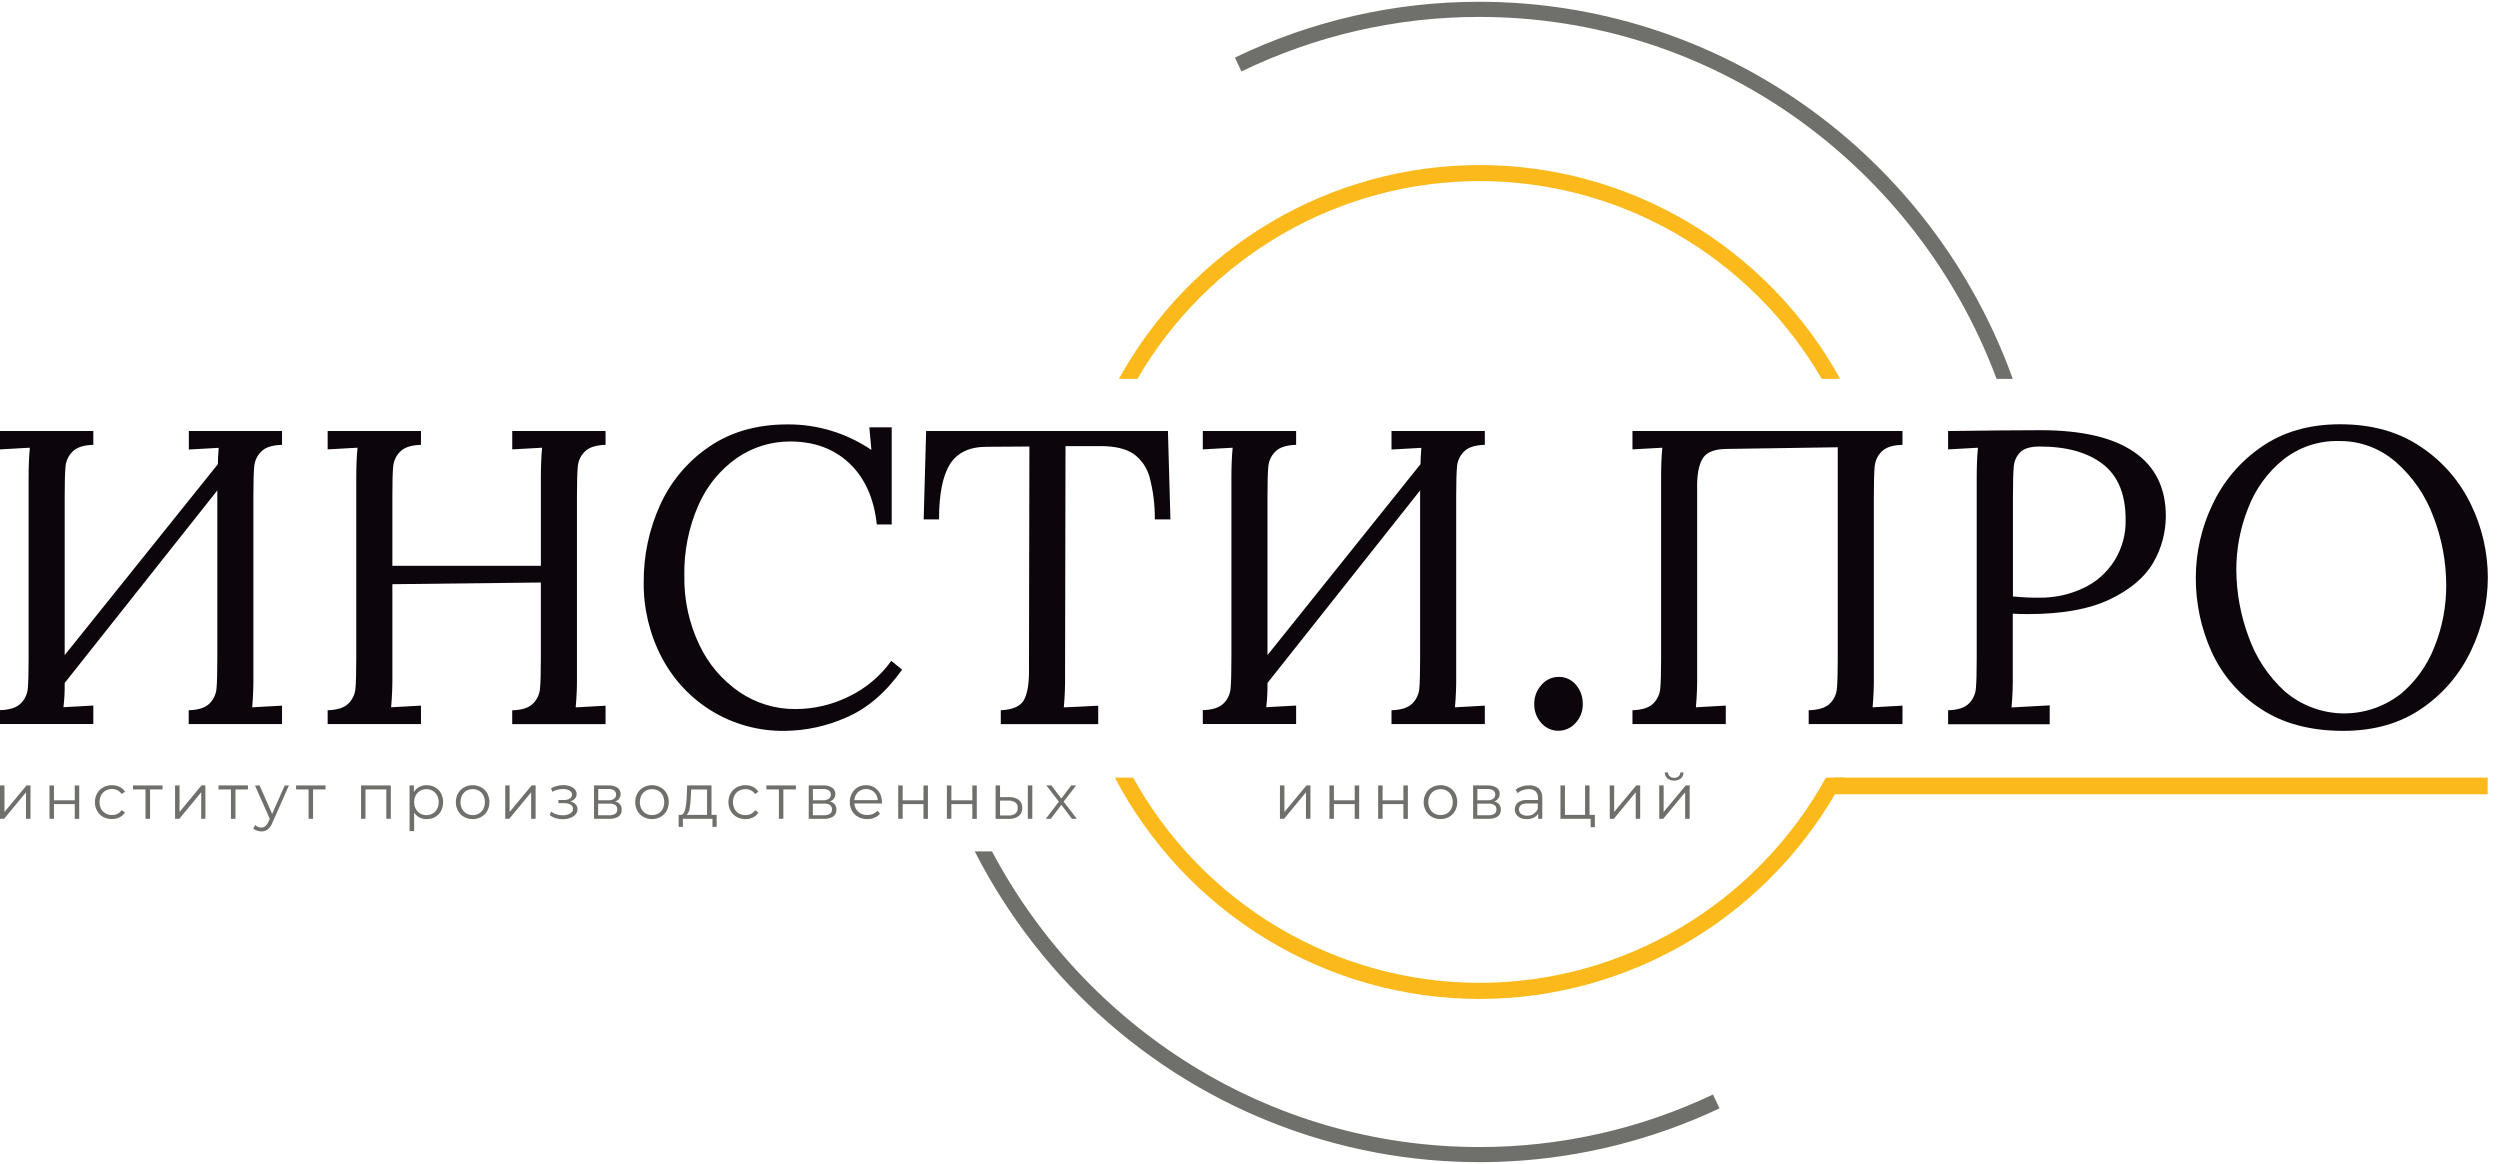 <svg width="174" height="81" viewBox="0 0 174 81" fill="none" xmlns="http://www.w3.org/2000/svg">
<g clip-path="url(#clip0)">
<path d="M18.187 31.425C17.906 31.698 17.731 32.065 17.695 32.457C17.656 32.857 17.636 33.552 17.636 34.542V46.927C17.647 47.695 17.619 48.464 17.552 49.229L19.63 49.113V50.395H13.134V49.433C13.807 49.413 14.29 49.258 14.577 48.968C14.858 48.693 15.032 48.326 15.069 47.933C15.108 47.535 15.125 46.835 15.125 45.848V34.133L4.502 47.533C4.511 48.097 4.482 48.662 4.417 49.222L6.495 49.106V50.389H0V49.427C0.672 49.407 1.155 49.251 1.443 48.961C1.723 48.686 1.898 48.319 1.934 47.926C1.971 47.529 1.991 46.828 1.991 45.842V33.259C1.991 32.444 2.021 31.743 2.078 31.161L0 31.277V29.999H6.495V30.961C5.821 30.98 5.34 31.136 5.053 31.429C4.771 31.703 4.597 32.069 4.561 32.462C4.522 32.861 4.502 33.556 4.502 34.546V45.596L15.164 32.306C15.164 32.016 15.182 31.636 15.221 31.17L13.143 31.286V29.999H19.63V30.961C18.955 30.977 18.474 31.132 18.187 31.425Z" fill="#0D050C"/>
<path d="M22.805 49.433C23.479 49.413 23.96 49.258 24.247 48.968C24.528 48.693 24.703 48.326 24.739 47.933C24.776 47.535 24.796 46.835 24.796 45.848V33.259C24.796 32.444 24.826 31.743 24.883 31.161L22.805 31.277V29.999H29.3V30.961C28.625 30.98 28.145 31.136 27.857 31.429C27.576 31.703 27.402 32.069 27.366 32.462C27.326 32.861 27.309 33.56 27.309 34.546V39.379H37.645V33.259C37.645 32.444 37.673 31.743 37.732 31.161L35.652 31.277V29.999H42.147V30.961C41.475 30.98 40.994 31.136 40.704 31.429C40.423 31.702 40.249 32.069 40.215 32.462C40.176 32.861 40.156 33.556 40.156 34.546V46.931C40.167 47.7 40.138 48.468 40.069 49.233L42.147 49.117V50.4H35.65V49.438C36.324 49.417 36.806 49.262 37.094 48.972C37.375 48.698 37.549 48.33 37.584 47.937C37.623 47.54 37.643 46.839 37.643 45.853V40.543L27.309 40.66V46.925C27.319 47.693 27.29 48.461 27.222 49.227L29.3 49.11V50.393H22.805V49.433Z" fill="#0D050C"/>
<path d="M49.552 49.493C48.072 48.592 46.864 47.301 46.057 45.759C45.211 44.144 44.779 42.34 44.802 40.513C44.79 38.663 45.179 36.833 45.942 35.151C46.684 33.508 47.864 32.105 49.349 31.098C50.859 30.058 52.682 29.538 54.818 29.538C56.894 29.526 58.926 30.146 60.649 31.315L60.506 29.743H62.064V36.504H61.026C60.833 34.697 60.203 33.284 59.135 32.264C58.067 31.245 56.696 30.733 55.02 30.727C53.687 30.717 52.383 31.119 51.282 31.878C50.11 32.703 49.186 33.837 48.612 35.157C47.931 36.707 47.596 38.388 47.63 40.082C47.602 41.74 47.958 43.382 48.67 44.876C49.295 46.207 50.263 47.345 51.471 48.171C52.622 48.95 53.98 49.362 55.366 49.35C56.658 49.349 57.932 49.049 59.091 48.472C60.262 47.907 61.274 47.056 62.035 45.996L62.786 46.607C61.67 48.182 60.391 49.285 58.948 49.915C57.585 50.53 56.111 50.855 54.617 50.868C52.835 50.895 51.081 50.419 49.552 49.493Z" fill="#0D050C"/>
<path d="M69.655 49.433C70.482 49.394 71.017 49.161 71.257 48.735C71.496 48.309 71.618 47.636 71.618 46.758V45.853L71.646 31.078L68.674 31.097C67.479 31.097 66.627 31.5 66.119 32.306C65.612 33.111 65.357 34.392 65.356 36.15H64.287L64.459 29.999H81.288L81.462 36.15H80.374C80.386 35.161 80.264 34.175 80.013 33.219C79.838 32.559 79.44 31.982 78.888 31.587C78.357 31.23 77.601 31.05 76.621 31.049H74.159L74.129 46.931C74.141 47.7 74.111 48.468 74.042 49.233L76.436 49.117V50.4H69.655V49.433Z" fill="#0D050C"/>
<path d="M101.9 31.425C101.619 31.698 101.445 32.065 101.41 32.457C101.371 32.857 101.351 33.552 101.351 34.542V46.927C101.362 47.695 101.334 48.464 101.266 49.229L103.344 49.113V50.395H96.849V49.433C97.521 49.413 98.004 49.258 98.292 48.968C98.573 48.693 98.747 48.326 98.784 47.933C98.82 47.535 98.84 46.835 98.84 45.848V34.133L88.217 47.533C88.226 48.098 88.197 48.662 88.13 49.222L90.21 49.106V50.389H83.715V49.427C84.386 49.406 84.867 49.251 85.157 48.961C85.438 48.686 85.613 48.319 85.649 47.926C85.686 47.529 85.706 46.828 85.706 45.842V33.259C85.706 32.444 85.734 31.743 85.793 31.161L83.715 31.277V29.999H90.21V30.961C89.536 30.98 89.054 31.136 88.765 31.429C88.485 31.703 88.311 32.069 88.276 32.462C88.237 32.861 88.217 33.556 88.217 34.546V45.596L98.868 32.306C98.868 32.016 98.888 31.636 98.927 31.17L96.849 31.286V29.999H103.344V30.961C102.67 30.977 102.188 31.132 101.9 31.425Z" fill="#0D050C"/>
<path d="M107.275 50.323C106.949 49.965 106.773 49.492 106.784 49.005C106.774 48.509 106.955 48.029 107.289 47.665C107.437 47.491 107.621 47.352 107.828 47.256C108.035 47.16 108.26 47.111 108.487 47.112C108.716 47.107 108.942 47.155 109.149 47.251C109.357 47.346 109.54 47.488 109.686 47.665C110.004 48.037 110.173 48.514 110.161 49.005C110.171 49.495 109.99 49.968 109.656 50.323C109.506 50.493 109.321 50.629 109.115 50.722C108.908 50.815 108.685 50.862 108.459 50.861C108.235 50.863 108.013 50.816 107.809 50.723C107.605 50.63 107.423 50.494 107.275 50.323Z" fill="#0D050C"/>
<path d="M130.968 31.425C130.688 31.698 130.514 32.065 130.479 32.457C130.439 32.857 130.42 33.552 130.42 34.542V46.927C130.431 47.695 130.402 48.464 130.333 49.229L132.413 49.113V50.395H125.885V49.433C126.579 49.413 127.069 49.258 127.358 48.968C127.639 48.693 127.813 48.326 127.848 47.933C127.887 47.535 127.907 46.835 127.907 45.848V31.13L120.112 31.247C119.325 31.266 118.8 31.47 118.539 31.86C118.28 32.248 118.141 32.839 118.121 33.637V46.925C118.133 47.693 118.104 48.462 118.034 49.227L120.114 49.11V50.393H113.619V49.431C114.294 49.411 114.775 49.255 115.064 48.965C115.343 48.69 115.517 48.323 115.554 47.931C115.593 47.533 115.612 46.832 115.612 45.846V33.259C115.612 32.444 115.641 31.743 115.697 31.161L113.619 31.277V29.999H132.413V30.961C131.739 30.977 131.257 31.132 130.968 31.425Z" fill="#0D050C"/>
<path d="M135.588 49.434C136.261 49.413 136.742 49.258 137.031 48.968C137.311 48.693 137.484 48.326 137.52 47.933C137.559 47.536 137.579 46.835 137.579 45.849V33.259C137.579 32.444 137.607 31.744 137.666 31.162L135.588 31.278V30C138.282 29.963 140.427 29.944 142.024 29.942C144.892 29.942 147.062 30.448 148.533 31.458C150.004 32.469 150.74 33.955 150.741 35.917C150.74 37.054 150.44 38.17 149.871 39.151C149.284 40.176 148.273 41.031 146.84 41.717C145.407 42.402 143.503 42.743 141.13 42.74C140.695 42.74 140.34 42.729 140.09 42.712V46.936C140.101 47.705 140.072 48.473 140.003 49.238L142.66 49.093V50.411H135.588V49.434ZM144.984 40.939C145.889 40.524 146.653 39.848 147.18 38.996C147.706 38.144 147.972 37.154 147.943 36.15C147.943 34.402 147.414 33.119 146.355 32.302C145.296 31.485 143.833 31.077 141.966 31.078C141.313 31.078 140.856 31.214 140.595 31.487C140.343 31.752 140.189 32.096 140.16 32.462C140.12 32.841 140.101 33.536 140.101 34.547V41.512C140.724 41.577 141.35 41.605 141.977 41.598C143.015 41.608 144.043 41.382 144.984 40.939Z" fill="#0D050C"/>
<path d="M157.324 49.317C155.834 48.347 154.652 46.967 153.916 45.339C153.19 43.724 152.819 41.97 152.828 40.197C152.832 38.451 153.222 36.729 153.969 35.155C154.726 33.526 155.903 32.132 157.376 31.117C158.886 30.059 160.719 29.529 162.875 29.529C165.087 29.529 166.968 30.059 168.517 31.117C170.019 32.12 171.222 33.516 171.999 35.155C172.755 36.726 173.15 38.45 173.154 40.197C173.147 41.936 172.758 43.653 172.014 45.223C171.259 46.857 170.082 48.256 168.606 49.273C167.089 50.337 165.252 50.868 163.097 50.868C160.789 50.868 158.864 50.351 157.324 49.317ZM167.009 48.37C168.089 47.488 168.924 46.338 169.433 45.034C169.982 43.674 170.261 42.218 170.256 40.75C170.258 39.109 169.954 37.483 169.361 35.955C168.822 34.493 167.929 33.191 166.763 32.167C165.66 31.198 164.241 30.674 162.779 30.696C161.38 30.662 160.013 31.12 158.912 31.992C157.82 32.877 156.978 34.038 156.473 35.357C155.926 36.726 155.646 38.189 155.648 39.665C155.658 41.24 155.941 42.802 156.486 44.278C157.001 45.754 157.874 47.077 159.026 48.124C160.133 49.07 161.527 49.608 162.977 49.651C164.427 49.693 165.849 49.237 167.009 48.357V48.37Z" fill="#0D050C"/>
<path d="M0 54.666H0.311V56.511L1.845 54.666H2.122V56.988H1.81V55.143L0.287 56.988H0V54.666Z" fill="#6F6F6C"/>
<path d="M3.444 54.666H3.756V55.701H5.203V54.67H5.514V56.992H5.203V55.964H3.756V56.988H3.444V54.666Z" fill="#6F6F6C"/>
<path d="M7.181 56.861C7.004 56.763 6.857 56.617 6.759 56.439C6.656 56.252 6.603 56.042 6.607 55.828C6.603 55.615 6.655 55.405 6.759 55.22C6.859 55.043 7.005 54.898 7.181 54.8C7.369 54.697 7.579 54.645 7.793 54.649C7.976 54.645 8.158 54.686 8.323 54.767C8.48 54.841 8.613 54.959 8.704 55.108L8.465 55.261C8.394 55.15 8.294 55.06 8.176 55.002C8.058 54.945 7.928 54.915 7.797 54.917C7.64 54.914 7.486 54.953 7.349 55.029C7.216 55.103 7.108 55.214 7.037 55.349C6.965 55.496 6.927 55.658 6.927 55.823C6.927 55.987 6.965 56.149 7.037 56.296C7.11 56.43 7.217 56.54 7.349 56.615C7.486 56.691 7.64 56.729 7.797 56.727C7.928 56.728 8.057 56.699 8.176 56.643C8.293 56.586 8.393 56.497 8.465 56.386L8.698 56.544C8.61 56.693 8.48 56.812 8.326 56.887C8.161 56.967 7.98 57.007 7.797 57.004C7.583 57.011 7.371 56.961 7.181 56.861Z" fill="#6F6F6C"/>
<path d="M11.315 54.945H10.445V56.988H10.127V54.945H9.257V54.666H11.315V54.945Z" fill="#6F6F6C"/>
<path d="M12.185 54.666H12.497V56.511L14.02 54.666H14.296V56.988H14.005V55.143L12.482 56.988H12.185V54.666Z" fill="#6F6F6C"/>
<path d="M17.258 54.945H16.388V56.988H16.076V54.945H15.206V54.666H17.256L17.258 54.945Z" fill="#6F6F6C"/>
<path d="M20.108 54.666L18.959 57.267C18.892 57.447 18.78 57.606 18.635 57.73C18.508 57.822 18.355 57.869 18.2 57.867C18.093 57.867 17.988 57.85 17.888 57.814C17.79 57.782 17.7 57.728 17.625 57.656L17.769 57.421C17.823 57.478 17.888 57.523 17.96 57.554C18.032 57.584 18.11 57.6 18.189 57.599C18.285 57.601 18.38 57.569 18.456 57.509C18.552 57.428 18.626 57.326 18.674 57.21L18.774 56.99L17.747 54.673H18.071L18.942 56.65L19.812 54.673L20.108 54.666Z" fill="#6F6F6C"/>
<path d="M22.658 54.945H21.788V56.988H21.477V54.945H20.606V54.666H22.658V54.945Z" fill="#6F6F6C"/>
<path d="M27.2 54.666V56.988H26.888V54.945H25.437V56.988H25.128V54.666H27.2Z" fill="#6F6F6C"/>
<path d="M30.284 54.798C30.457 54.895 30.599 55.04 30.695 55.215C30.792 55.406 30.843 55.616 30.843 55.831C30.843 56.044 30.792 56.255 30.695 56.446C30.6 56.621 30.458 56.765 30.286 56.863C30.106 56.963 29.904 57.014 29.698 57.01C29.523 57.014 29.35 56.974 29.194 56.894C29.042 56.816 28.914 56.697 28.824 56.551V57.845H28.506V54.666H28.804V55.125C28.893 54.976 29.021 54.855 29.174 54.774C29.333 54.688 29.511 54.645 29.692 54.649C29.899 54.645 30.103 54.697 30.284 54.798ZM30.114 56.621C30.244 56.546 30.35 56.434 30.421 56.301C30.496 56.155 30.535 55.993 30.532 55.828C30.535 55.665 30.497 55.503 30.421 55.358C30.35 55.225 30.244 55.114 30.114 55.037C29.981 54.962 29.831 54.922 29.679 54.923C29.526 54.921 29.376 54.961 29.244 55.037C29.114 55.114 29.008 55.225 28.937 55.358C28.861 55.503 28.823 55.665 28.826 55.828C28.823 55.993 28.861 56.155 28.937 56.301C29.007 56.434 29.113 56.546 29.244 56.621C29.376 56.696 29.526 56.735 29.679 56.733C29.831 56.734 29.981 56.696 30.114 56.621Z" fill="#6F6F6C"/>
<path d="M32.298 56.858C32.122 56.76 31.977 56.614 31.878 56.436C31.778 56.249 31.726 56.04 31.726 55.828C31.726 55.615 31.778 55.406 31.878 55.219C31.976 55.043 32.122 54.897 32.298 54.8C32.482 54.7 32.688 54.648 32.897 54.648C33.106 54.648 33.312 54.7 33.497 54.8C33.672 54.897 33.817 55.043 33.915 55.219C34.013 55.407 34.065 55.616 34.065 55.828C34.065 56.04 34.013 56.249 33.915 56.436C33.817 56.613 33.672 56.759 33.497 56.858C33.312 56.958 33.106 57.01 32.897 57.01C32.688 57.01 32.482 56.958 32.298 56.858ZM33.336 56.621C33.466 56.546 33.572 56.434 33.641 56.3C33.712 56.153 33.749 55.992 33.749 55.828C33.749 55.664 33.712 55.503 33.641 55.356C33.572 55.221 33.466 55.109 33.336 55.035C33.203 54.96 33.053 54.921 32.901 54.923C32.748 54.921 32.598 54.96 32.465 55.035C32.336 55.111 32.23 55.222 32.161 55.356C32.088 55.502 32.05 55.664 32.05 55.828C32.05 55.992 32.088 56.154 32.161 56.3C32.231 56.434 32.336 56.545 32.465 56.621C32.598 56.696 32.748 56.735 32.901 56.733C33.053 56.735 33.203 56.696 33.336 56.621Z" fill="#6F6F6C"/>
<path d="M35.166 54.666H35.469V56.511L37.003 54.666H37.279V56.988H36.968V55.143L35.445 56.988H35.164L35.166 54.666Z" fill="#6F6F6C"/>
<path d="M40.062 55.977C40.105 56.023 40.14 56.077 40.162 56.136C40.185 56.195 40.196 56.258 40.194 56.322C40.195 56.456 40.147 56.585 40.057 56.684C39.956 56.797 39.827 56.881 39.683 56.928C39.518 56.988 39.343 57.019 39.167 57.018C39.002 57.018 38.837 56.994 38.678 56.946C38.525 56.9 38.383 56.826 38.258 56.726L38.362 56.491C38.473 56.574 38.598 56.637 38.73 56.678C38.867 56.721 39.01 56.744 39.154 56.744C39.336 56.751 39.516 56.709 39.677 56.623C39.737 56.592 39.789 56.545 39.825 56.487C39.861 56.429 39.88 56.362 39.881 56.293C39.882 56.234 39.867 56.176 39.837 56.125C39.807 56.074 39.765 56.032 39.714 56.003C39.574 55.928 39.417 55.892 39.259 55.9H38.865V55.681H39.241C39.387 55.688 39.531 55.653 39.657 55.58C39.705 55.554 39.744 55.515 39.772 55.468C39.799 55.422 39.814 55.368 39.814 55.314C39.814 55.253 39.797 55.194 39.766 55.142C39.735 55.091 39.691 55.049 39.637 55.022C39.496 54.945 39.336 54.909 39.176 54.916C38.919 54.919 38.667 54.983 38.441 55.105L38.354 54.863C38.616 54.721 38.909 54.645 39.206 54.644C39.368 54.642 39.529 54.668 39.681 54.723C39.809 54.765 39.924 54.841 40.014 54.942C40.093 55.033 40.135 55.149 40.133 55.27C40.135 55.385 40.092 55.497 40.014 55.582C39.926 55.679 39.813 55.749 39.687 55.786C39.828 55.811 39.958 55.878 40.062 55.977Z" fill="#6F6F6C"/>
<path d="M43.27 56.359C43.275 56.449 43.257 56.539 43.219 56.621C43.181 56.703 43.124 56.774 43.052 56.827C42.856 56.948 42.628 57.005 42.399 56.99H41.344V54.666H42.358C42.574 54.654 42.789 54.708 42.974 54.822C43.031 54.864 43.08 54.917 43.118 54.978C43.155 55.039 43.18 55.108 43.191 55.179C43.202 55.25 43.199 55.322 43.183 55.392C43.166 55.462 43.135 55.528 43.093 55.586C43.02 55.68 42.921 55.751 42.808 55.788C42.942 55.807 43.065 55.876 43.15 55.982C43.236 56.088 43.279 56.223 43.27 56.359ZM41.638 55.7H42.33C42.472 55.709 42.614 55.673 42.736 55.597C42.783 55.565 42.821 55.52 42.846 55.469C42.872 55.417 42.883 55.36 42.88 55.303C42.883 55.246 42.872 55.189 42.846 55.137C42.821 55.086 42.783 55.042 42.736 55.011C42.613 54.939 42.471 54.906 42.33 54.914H41.638V55.7ZM42.815 56.645C42.864 56.612 42.903 56.566 42.929 56.512C42.955 56.459 42.967 56.399 42.963 56.34C42.967 56.281 42.956 56.222 42.933 56.169C42.909 56.115 42.873 56.068 42.828 56.032C42.696 55.955 42.544 55.92 42.393 55.933H41.631V56.742H42.362C42.519 56.752 42.676 56.719 42.815 56.645Z" fill="#6F6F6C"/>
<path d="M44.781 56.858C44.605 56.76 44.46 56.614 44.361 56.436C44.261 56.249 44.209 56.04 44.209 55.828C44.209 55.615 44.261 55.406 44.361 55.219C44.46 55.043 44.605 54.897 44.781 54.8C44.965 54.7 45.171 54.648 45.38 54.648C45.589 54.648 45.794 54.7 45.978 54.8C46.154 54.897 46.299 55.042 46.396 55.219C46.496 55.406 46.548 55.615 46.548 55.828C46.548 56.04 46.496 56.249 46.396 56.436C46.299 56.614 46.154 56.76 45.978 56.858C45.794 56.958 45.589 57.01 45.38 57.01C45.171 57.01 44.965 56.958 44.781 56.858ZM45.819 56.621C45.949 56.545 46.054 56.434 46.124 56.3C46.196 56.153 46.233 55.992 46.233 55.828C46.233 55.664 46.196 55.503 46.124 55.356C46.055 55.221 45.949 55.11 45.819 55.035C45.685 54.963 45.536 54.925 45.384 54.925C45.232 54.925 45.083 54.963 44.949 55.035C44.819 55.111 44.714 55.222 44.644 55.356C44.57 55.502 44.531 55.664 44.531 55.828C44.531 55.992 44.57 56.154 44.644 56.3C44.714 56.434 44.82 56.545 44.949 56.621C45.083 56.693 45.232 56.73 45.384 56.73C45.536 56.73 45.685 56.693 45.819 56.621Z" fill="#6F6F6C"/>
<path d="M49.88 56.715V57.55H49.587V56.988H47.528V57.55H47.234V56.715H47.367C47.522 56.715 47.626 56.593 47.68 56.371C47.748 56.066 47.785 55.756 47.794 55.444L47.826 54.666H49.521V56.715H49.88ZM47.996 56.276C47.98 56.445 47.902 56.601 47.778 56.715H49.212V54.945H48.107L48.081 55.461C48.072 55.735 48.043 56.007 47.996 56.276Z" fill="#6F6F6C"/>
<path d="M51.273 56.861C51.096 56.763 50.949 56.617 50.851 56.439C50.747 56.253 50.695 56.042 50.698 55.828C50.694 55.615 50.747 55.405 50.851 55.22C50.95 55.043 51.096 54.898 51.273 54.8C51.46 54.697 51.669 54.645 51.882 54.649C52.066 54.645 52.248 54.686 52.413 54.767C52.567 54.842 52.695 54.96 52.783 55.108L52.552 55.268C52.481 55.156 52.381 55.067 52.263 55.009C52.144 54.952 52.014 54.922 51.882 54.923C51.726 54.921 51.571 54.959 51.434 55.035C51.302 55.11 51.195 55.221 51.125 55.356C51.051 55.502 51.012 55.665 51.012 55.829C51.012 55.994 51.051 56.156 51.125 56.303C51.196 56.436 51.303 56.547 51.434 56.621C51.571 56.697 51.726 56.736 51.882 56.733C52.014 56.734 52.144 56.706 52.263 56.65C52.381 56.592 52.481 56.503 52.552 56.393L52.783 56.551C52.696 56.7 52.566 56.82 52.411 56.894C52.246 56.974 52.065 57.014 51.882 57.01C51.67 57.014 51.46 56.963 51.273 56.861Z" fill="#6F6F6C"/>
<path d="M55.394 54.945H54.523V56.988H54.212V54.945H53.342V54.666H55.394V54.945Z" fill="#6F6F6C"/>
<path d="M58.214 56.359C58.219 56.45 58.202 56.539 58.164 56.621C58.126 56.703 58.068 56.774 57.996 56.827C57.797 56.95 57.565 57.007 57.333 56.99H56.288V54.666H57.302C57.518 54.654 57.733 54.708 57.918 54.822C57.976 54.864 58.025 54.917 58.062 54.978C58.099 55.039 58.124 55.108 58.136 55.179C58.147 55.25 58.144 55.322 58.127 55.392C58.11 55.462 58.08 55.528 58.038 55.586C57.964 55.68 57.865 55.751 57.752 55.788C57.887 55.807 58.009 55.876 58.095 55.982C58.18 56.088 58.223 56.223 58.214 56.359ZM56.582 55.7H57.274C57.417 55.709 57.56 55.673 57.683 55.597C57.729 55.564 57.767 55.52 57.791 55.468C57.816 55.417 57.828 55.36 57.824 55.303C57.827 55.246 57.816 55.189 57.791 55.138C57.767 55.087 57.729 55.043 57.683 55.011C57.559 54.939 57.416 54.906 57.274 54.914H56.575L56.582 55.7ZM57.759 56.645C57.808 56.612 57.847 56.566 57.873 56.512C57.9 56.459 57.911 56.399 57.907 56.34C57.911 56.281 57.901 56.222 57.877 56.169C57.854 56.115 57.818 56.068 57.772 56.032C57.641 55.955 57.489 55.92 57.337 55.933H56.575V56.742H57.306C57.463 56.752 57.62 56.719 57.759 56.645Z" fill="#6F6F6C"/>
<path d="M61.387 55.92H59.463C59.468 56.032 59.495 56.141 59.543 56.241C59.59 56.342 59.657 56.431 59.74 56.505C59.914 56.656 60.139 56.734 60.369 56.724C60.504 56.726 60.638 56.7 60.763 56.648C60.881 56.598 60.987 56.523 61.074 56.428L61.248 56.632C61.145 56.757 61.014 56.853 60.865 56.913C60.705 56.98 60.533 57.013 60.36 57.01C60.142 57.014 59.926 56.962 59.733 56.858C59.552 56.762 59.401 56.616 59.298 56.437C59.194 56.251 59.142 56.041 59.146 55.828C59.142 55.616 59.192 55.407 59.291 55.22C59.384 55.044 59.523 54.899 59.694 54.8C59.868 54.698 60.067 54.645 60.269 54.649C60.469 54.645 60.668 54.697 60.841 54.8C61.01 54.899 61.148 55.044 61.239 55.218C61.337 55.406 61.387 55.616 61.383 55.828L61.387 55.92ZM59.72 55.127C59.568 55.275 59.477 55.475 59.463 55.688H61.095C61.082 55.475 60.991 55.275 60.839 55.127C60.684 54.99 60.485 54.914 60.279 54.914C60.074 54.914 59.875 54.99 59.72 55.127Z" fill="#6F6F6C"/>
<path d="M62.516 54.666H62.827V55.701H64.274V54.67H64.583V56.992H64.274V55.964H62.827V56.988H62.516V54.666Z" fill="#6F6F6C"/>
<path d="M65.904 54.666H66.216V55.701H67.673V54.67H67.984V56.992H67.673V55.964H66.216V56.988H65.904V54.666Z" fill="#6F6F6C"/>
<path d="M70.919 55.683C70.997 55.75 71.058 55.834 71.098 55.929C71.138 56.024 71.155 56.127 71.148 56.23C71.154 56.338 71.135 56.445 71.092 56.544C71.049 56.643 70.984 56.73 70.902 56.799C70.698 56.944 70.45 57.012 70.201 56.992H69.294V54.666H69.603V55.481H70.256C70.493 55.469 70.728 55.541 70.919 55.683ZM70.667 56.626C70.723 56.577 70.767 56.516 70.796 56.448C70.825 56.379 70.837 56.304 70.832 56.23C70.838 56.158 70.826 56.086 70.798 56.019C70.769 55.953 70.725 55.895 70.669 55.85C70.525 55.756 70.355 55.711 70.184 55.723H69.603V56.755H70.184C70.355 56.77 70.526 56.724 70.667 56.626ZM71.537 54.666H71.849V56.988H71.537V54.666Z" fill="#6F6F6C"/>
<path d="M74.602 56.988L73.871 56.017L73.137 56.988H72.787L73.697 55.797L72.826 54.666H73.177L73.866 55.575L74.558 54.666H74.9L74.03 55.797L74.948 56.988H74.602Z" fill="#6F6F6C"/>
<path d="M89.085 54.666H89.396V56.511L90.93 54.666H91.207V56.988H90.895V55.143L89.372 56.988H89.085V54.666Z" fill="#6F6F6C"/>
<path d="M92.529 54.666H92.841V55.701H94.287V54.67H94.599V56.992H94.287V55.964H92.841V56.988H92.529V54.666Z" fill="#6F6F6C"/>
<path d="M95.92 54.666H96.229V55.701H97.676V54.67H97.987V56.992H97.676V55.964H96.229V56.988H95.92V54.666Z" fill="#6F6F6C"/>
<path d="M99.66 56.858C99.484 56.76 99.339 56.614 99.24 56.436C99.139 56.25 99.086 56.041 99.086 55.828C99.086 55.615 99.139 55.406 99.24 55.219C99.339 55.043 99.484 54.897 99.66 54.8C99.844 54.7 100.05 54.648 100.259 54.648C100.468 54.648 100.673 54.7 100.857 54.8C101.033 54.897 101.178 55.042 101.275 55.219C101.375 55.406 101.427 55.615 101.427 55.828C101.427 56.04 101.375 56.249 101.275 56.436C101.178 56.614 101.033 56.76 100.857 56.858C100.673 56.958 100.468 57.01 100.259 57.01C100.05 57.01 99.844 56.958 99.66 56.858ZM100.698 56.621C100.828 56.546 100.933 56.434 101.001 56.3C101.074 56.154 101.112 55.992 101.112 55.828C101.112 55.664 101.074 55.502 101.001 55.356C100.933 55.221 100.828 55.11 100.698 55.035C100.564 54.963 100.415 54.925 100.263 54.925C100.111 54.925 99.962 54.963 99.828 55.035C99.697 55.11 99.591 55.221 99.521 55.356C99.448 55.502 99.41 55.664 99.41 55.828C99.41 55.992 99.448 56.154 99.521 56.3C99.591 56.434 99.698 56.545 99.828 56.621C99.962 56.693 100.111 56.73 100.263 56.73C100.415 56.73 100.564 56.693 100.698 56.621Z" fill="#6F6F6C"/>
<path d="M104.458 56.359C104.463 56.449 104.446 56.539 104.408 56.621C104.37 56.703 104.312 56.773 104.241 56.827C104.041 56.95 103.808 57.006 103.575 56.99H102.53V54.666H103.544C103.76 54.654 103.975 54.708 104.16 54.822C104.231 54.87 104.288 54.936 104.326 55.013C104.364 55.09 104.382 55.175 104.378 55.261C104.381 55.377 104.345 55.491 104.275 55.584C104.201 55.678 104.101 55.748 103.988 55.786C104.124 55.803 104.249 55.871 104.337 55.978C104.424 56.085 104.468 56.221 104.458 56.359ZM102.826 55.7H103.518C103.662 55.709 103.805 55.673 103.927 55.597C103.974 55.564 104.011 55.52 104.036 55.468C104.061 55.417 104.072 55.36 104.069 55.303C104.072 55.246 104.06 55.189 104.036 55.138C104.011 55.087 103.974 55.043 103.927 55.011C103.803 54.939 103.661 54.906 103.518 54.914H102.826V55.7ZM104.003 56.645C104.053 56.612 104.092 56.566 104.118 56.513C104.144 56.459 104.156 56.399 104.151 56.34C104.156 56.281 104.146 56.222 104.122 56.169C104.099 56.115 104.062 56.068 104.016 56.032C103.885 55.955 103.733 55.92 103.581 55.933H102.82V56.742H103.551C103.711 56.754 103.871 56.721 104.012 56.645H104.003Z" fill="#6F6F6C"/>
<path d="M107.104 54.877C107.188 54.966 107.253 55.072 107.294 55.187C107.335 55.303 107.352 55.426 107.343 55.549V56.988H107.058V56.628C106.984 56.75 106.877 56.848 106.749 56.909C106.598 56.98 106.433 57.015 106.266 57.01C106.047 57.022 105.831 56.957 105.655 56.825C105.584 56.767 105.527 56.694 105.488 56.611C105.449 56.528 105.427 56.438 105.426 56.346C105.424 56.254 105.443 56.163 105.48 56.079C105.516 55.995 105.571 55.92 105.639 55.859C105.837 55.721 106.075 55.658 106.314 55.679H107.043V55.536C107.049 55.452 107.037 55.368 107.009 55.29C106.98 55.211 106.935 55.139 106.878 55.079C106.741 54.967 106.568 54.911 106.392 54.923C106.249 54.923 106.107 54.947 105.972 54.996C105.846 55.041 105.728 55.109 105.626 55.198L105.487 54.963C105.612 54.863 105.754 54.788 105.907 54.743C106.073 54.687 106.247 54.659 106.423 54.66C106.669 54.643 106.912 54.72 107.104 54.877ZM106.753 56.634C106.881 56.55 106.979 56.427 107.032 56.283V55.92H106.312C105.918 55.92 105.722 56.059 105.722 56.336C105.72 56.398 105.732 56.459 105.759 56.515C105.785 56.571 105.825 56.619 105.874 56.656C106.003 56.742 106.156 56.783 106.31 56.773C106.467 56.773 106.621 56.728 106.753 56.643V56.634Z" fill="#6F6F6C"/>
<path d="M111.003 56.715V57.572H110.709V56.988H108.607V54.666H108.919V56.715H110.322V54.666H110.631V56.715H111.003Z" fill="#6F6F6C"/>
<path d="M112.035 54.666H112.346V56.511L113.88 54.666H114.157V56.988H113.846V55.143L112.322 56.988H112.042L112.035 54.666Z" fill="#6F6F6C"/>
<path d="M115.481 54.666H115.79V56.511L117.327 54.666H117.601V56.988H117.285V55.143L115.762 56.988H115.484L115.481 54.666ZM116.054 54.181C115.994 54.128 115.947 54.063 115.916 53.99C115.885 53.917 115.87 53.838 115.873 53.759H116.091C116.09 53.811 116.1 53.862 116.121 53.91C116.143 53.957 116.174 53.999 116.213 54.033C116.298 54.105 116.408 54.142 116.519 54.137C116.631 54.142 116.742 54.105 116.828 54.033C116.868 53.999 116.899 53.957 116.92 53.91C116.942 53.862 116.953 53.811 116.952 53.759H117.17C117.173 53.838 117.159 53.917 117.128 53.991C117.096 54.064 117.049 54.129 116.989 54.181C116.851 54.279 116.686 54.332 116.516 54.332C116.347 54.332 116.181 54.279 116.043 54.181H116.054Z" fill="#6F6F6C"/>
<path d="M119.224 76.178C114.137 78.591 108.584 79.839 102.963 79.833C88.29 79.833 75.524 71.486 69.044 59.257H67.843C72.517 68.424 80.527 75.408 90.191 78.743C99.856 82.078 110.424 81.504 119.679 77.142L119.224 76.178Z" fill="#6F6F6C"/>
<path d="M102.963 0.124C97.076 0.118 91.263 1.445 85.951 4.008L86.404 4.974C91.571 2.47 97.231 1.173 102.963 1.178C119.418 1.178 133.486 11.668 138.962 26.37H140.09C137.317 18.678 132.267 12.033 125.625 7.338C118.984 2.642 111.071 0.124 102.963 0.124Z" fill="#6F6F6C"/>
<path d="M79.162 26.371C81.599 22.179 85.078 18.704 89.256 16.289C93.433 13.874 98.163 12.604 102.977 12.604C107.791 12.604 112.521 13.874 116.699 16.289C120.876 18.704 124.356 22.179 126.792 26.371H128.078C125.585 21.859 121.945 18.1 117.532 15.484C113.119 12.868 108.094 11.488 102.976 11.488C97.859 11.488 92.834 12.868 88.421 15.484C84.008 18.1 80.367 21.859 77.874 26.371H79.162Z" fill="#FBB91C"/>
<path d="M127.088 54.121C124.691 58.452 121.193 62.059 116.955 64.57C112.717 67.082 107.891 68.405 102.977 68.405C98.063 68.405 93.237 67.082 88.999 64.57C84.76 62.059 81.263 58.452 78.866 54.121H77.591C80.039 58.773 83.695 62.664 88.167 65.378C92.639 68.092 97.758 69.526 102.976 69.526C108.194 69.526 113.313 68.092 117.785 65.378C122.257 62.664 125.913 58.773 128.361 54.121H127.088Z" fill="#FBB91C"/>
<path d="M173.143 54.121H127.606V55.283H173.143V54.121Z" fill="#FBB91C"/>
</g>
<defs>
<clipPath id="clip0">
<rect width="173.143" height="80.762" fill="white" transform="translate(0 0.124)"/>
</clipPath>
</defs>
</svg>

